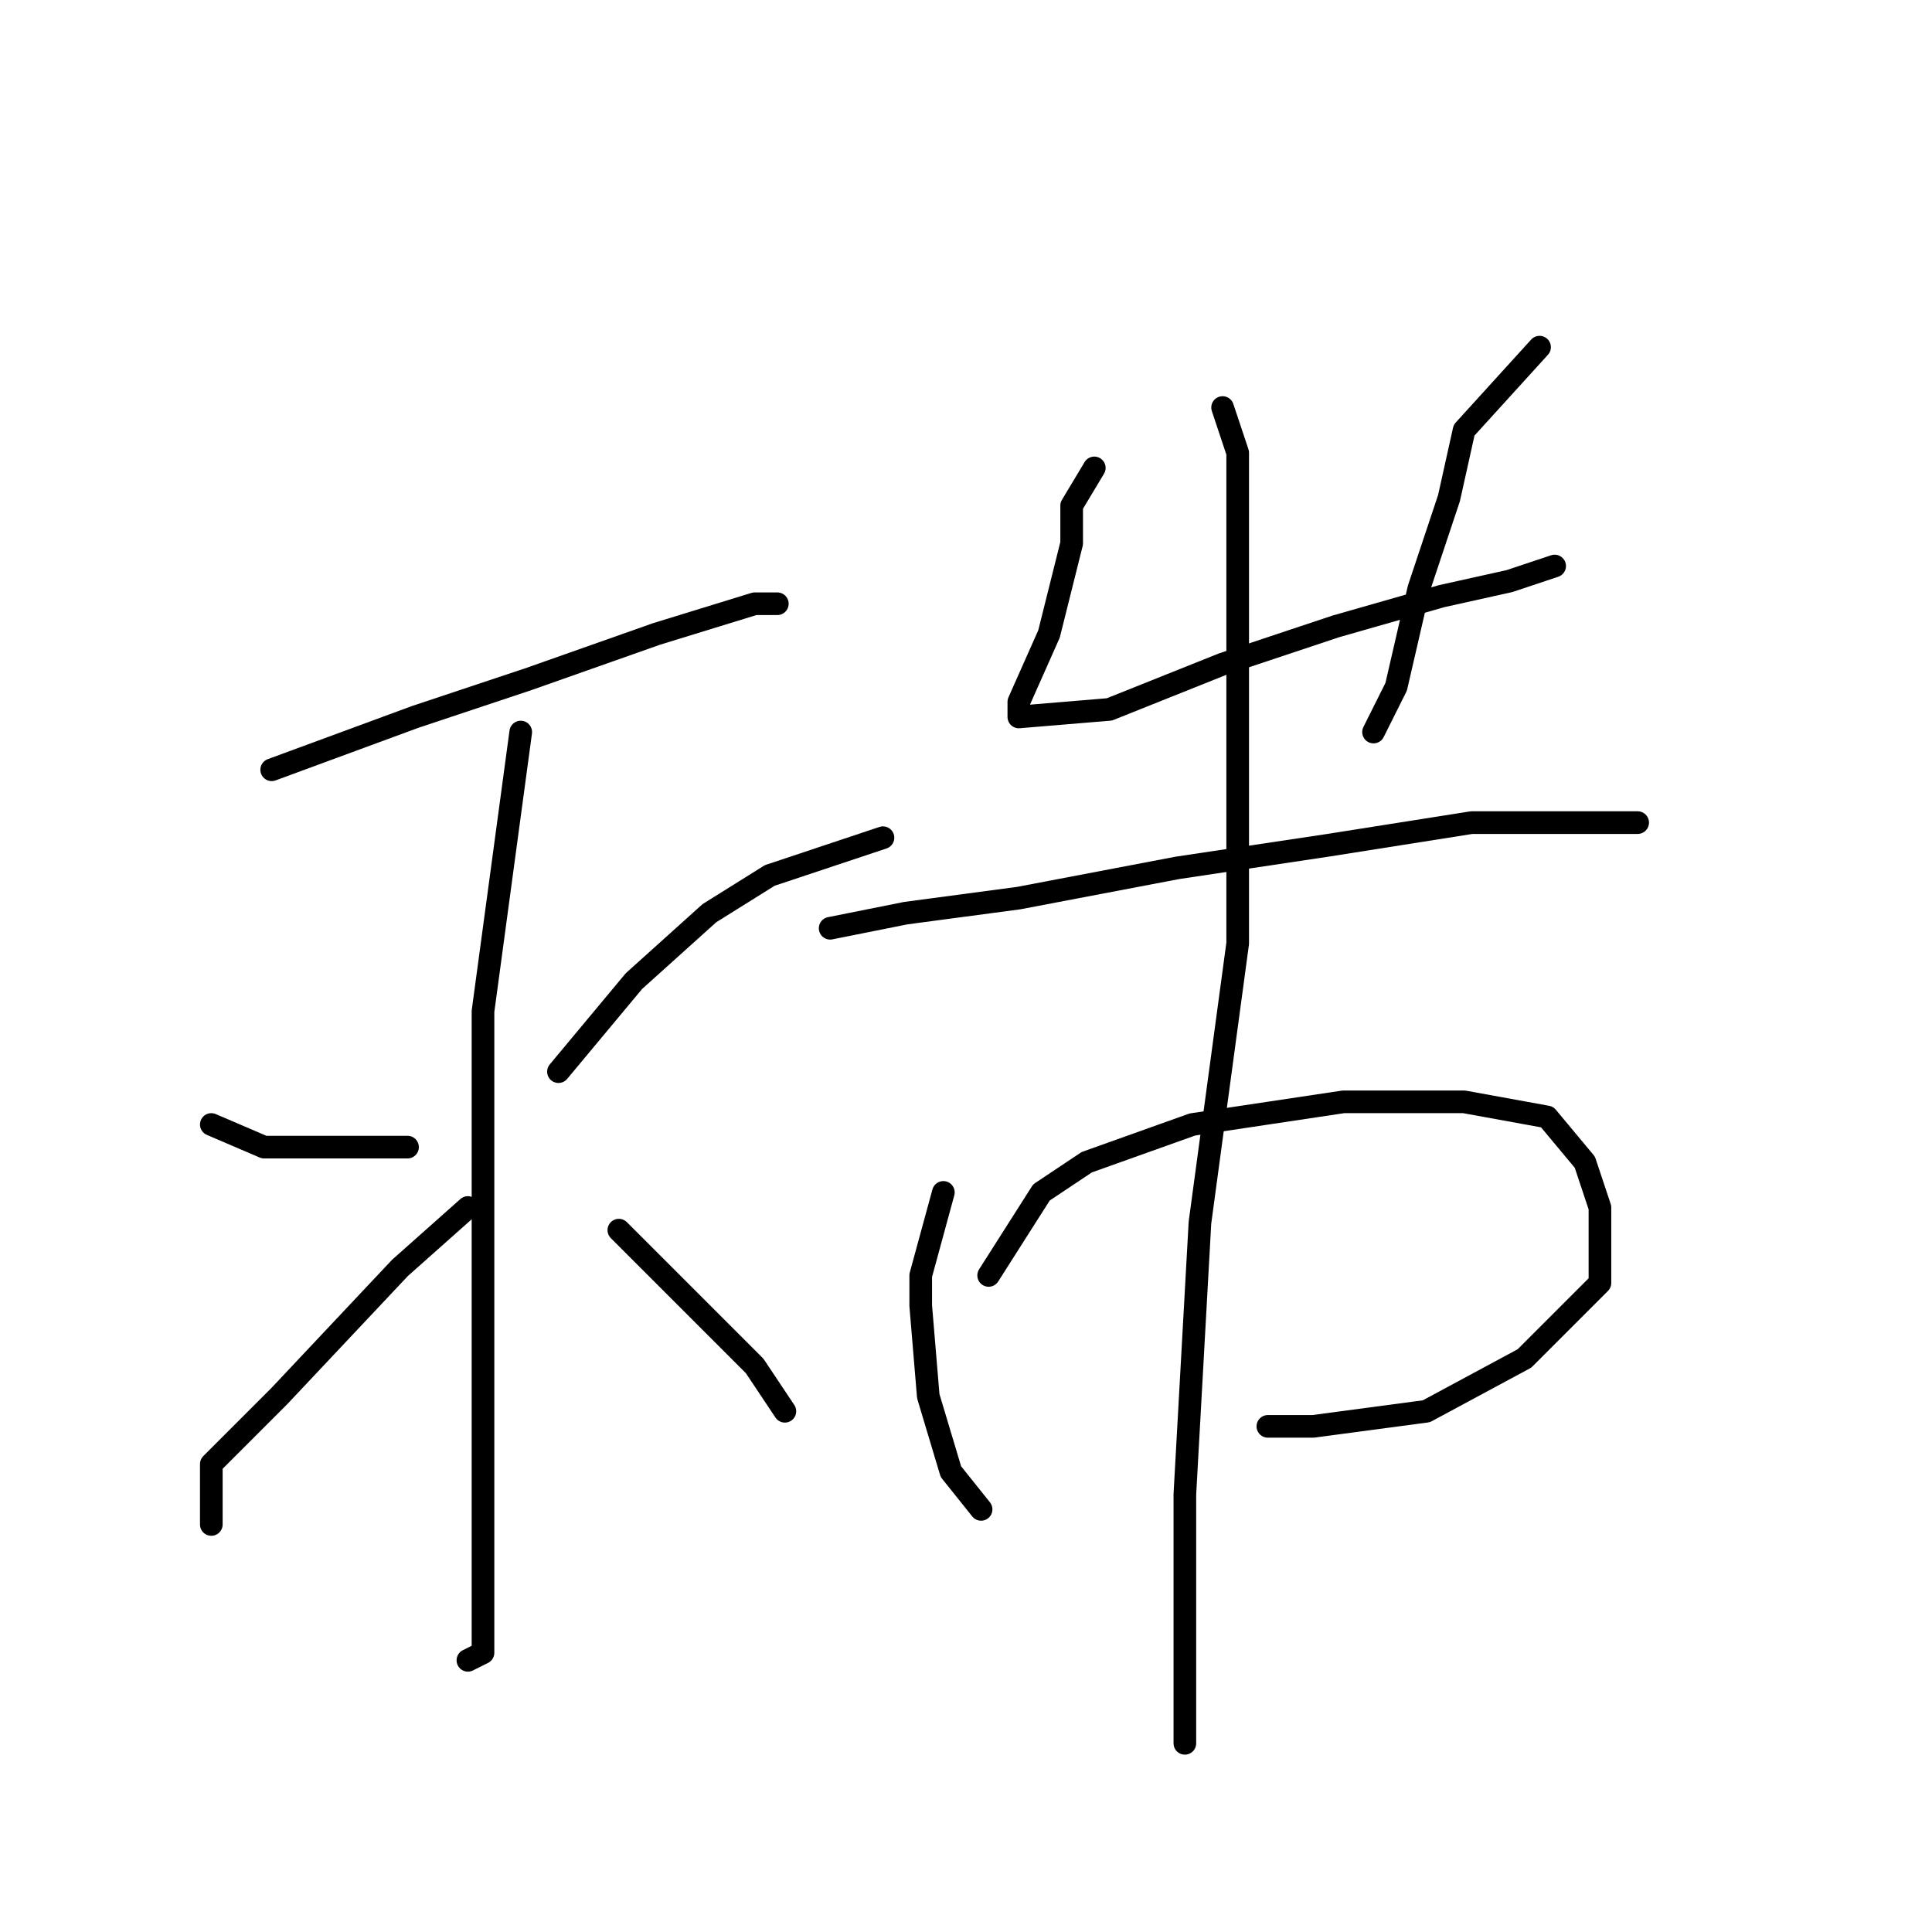 <?xml version="1.0" standalone="no"?>
    <svg width="256" height="256" xmlns="http://www.w3.org/2000/svg" version="1.1">
    <polyline stroke="black" stroke-width="3" stroke-linecap="round" fill="transparent" stroke-linejoin="round" points="36 102 55 95 70 90 87 84 100 80 103 80 103 80 " />
        <polyline stroke="black" stroke-width="3" stroke-linecap="round" fill="transparent" stroke-linejoin="round" points="69 97 64 134 64 160 64 188 64 205 64 216 64 219 62 220 62 220 " />
        <polyline stroke="black" stroke-width="3" stroke-linecap="round" fill="transparent" stroke-linejoin="round" points="28 149 35 152 45 152 54 152 54 152 " />
        <polyline stroke="black" stroke-width="3" stroke-linecap="round" fill="transparent" stroke-linejoin="round" points="28 202 28 194 37 185 53 168 62 160 62 160 " />
        <polyline stroke="black" stroke-width="3" stroke-linecap="round" fill="transparent" stroke-linejoin="round" points="117 111 102 116 94 121 84 130 74 142 74 142 " />
        <polyline stroke="black" stroke-width="3" stroke-linecap="round" fill="transparent" stroke-linejoin="round" points="104 187 100 181 88 169 82 163 82 163 " />
        <polyline stroke="black" stroke-width="3" stroke-linecap="round" fill="transparent" stroke-linejoin="round" points="145 62 142 67 142 72 139 84 135 93 135 95 147 94 162 88 177 83 191 79 200 77 206 75 206 75 " />
        <polyline stroke="black" stroke-width="3" stroke-linecap="round" fill="transparent" stroke-linejoin="round" points="204 46 194 57 192 66 188 78 185 91 182 97 182 97 " />
        <polyline stroke="black" stroke-width="3" stroke-linecap="round" fill="transparent" stroke-linejoin="round" points="110 123 120 121 135 119 156 115 176 112 195 109 210 109 217 109 217 109 " />
        <polyline stroke="black" stroke-width="3" stroke-linecap="round" fill="transparent" stroke-linejoin="round" points="125 158 122 169 122 173 123 185 126 195 130 200 130 200 " />
        <polyline stroke="black" stroke-width="3" stroke-linecap="round" fill="transparent" stroke-linejoin="round" points="131 169 138 158 144 154 158 149 178 146 194 146 205 148 210 154 212 160 212 170 202 180 189 187 174 189 168 189 168 189 " />
        <polyline stroke="black" stroke-width="3" stroke-linecap="round" fill="transparent" stroke-linejoin="round" points="162 54 164 60 164 68 164 91 164 125 159 162 157 198 157 231 157 231 " />
        </svg>